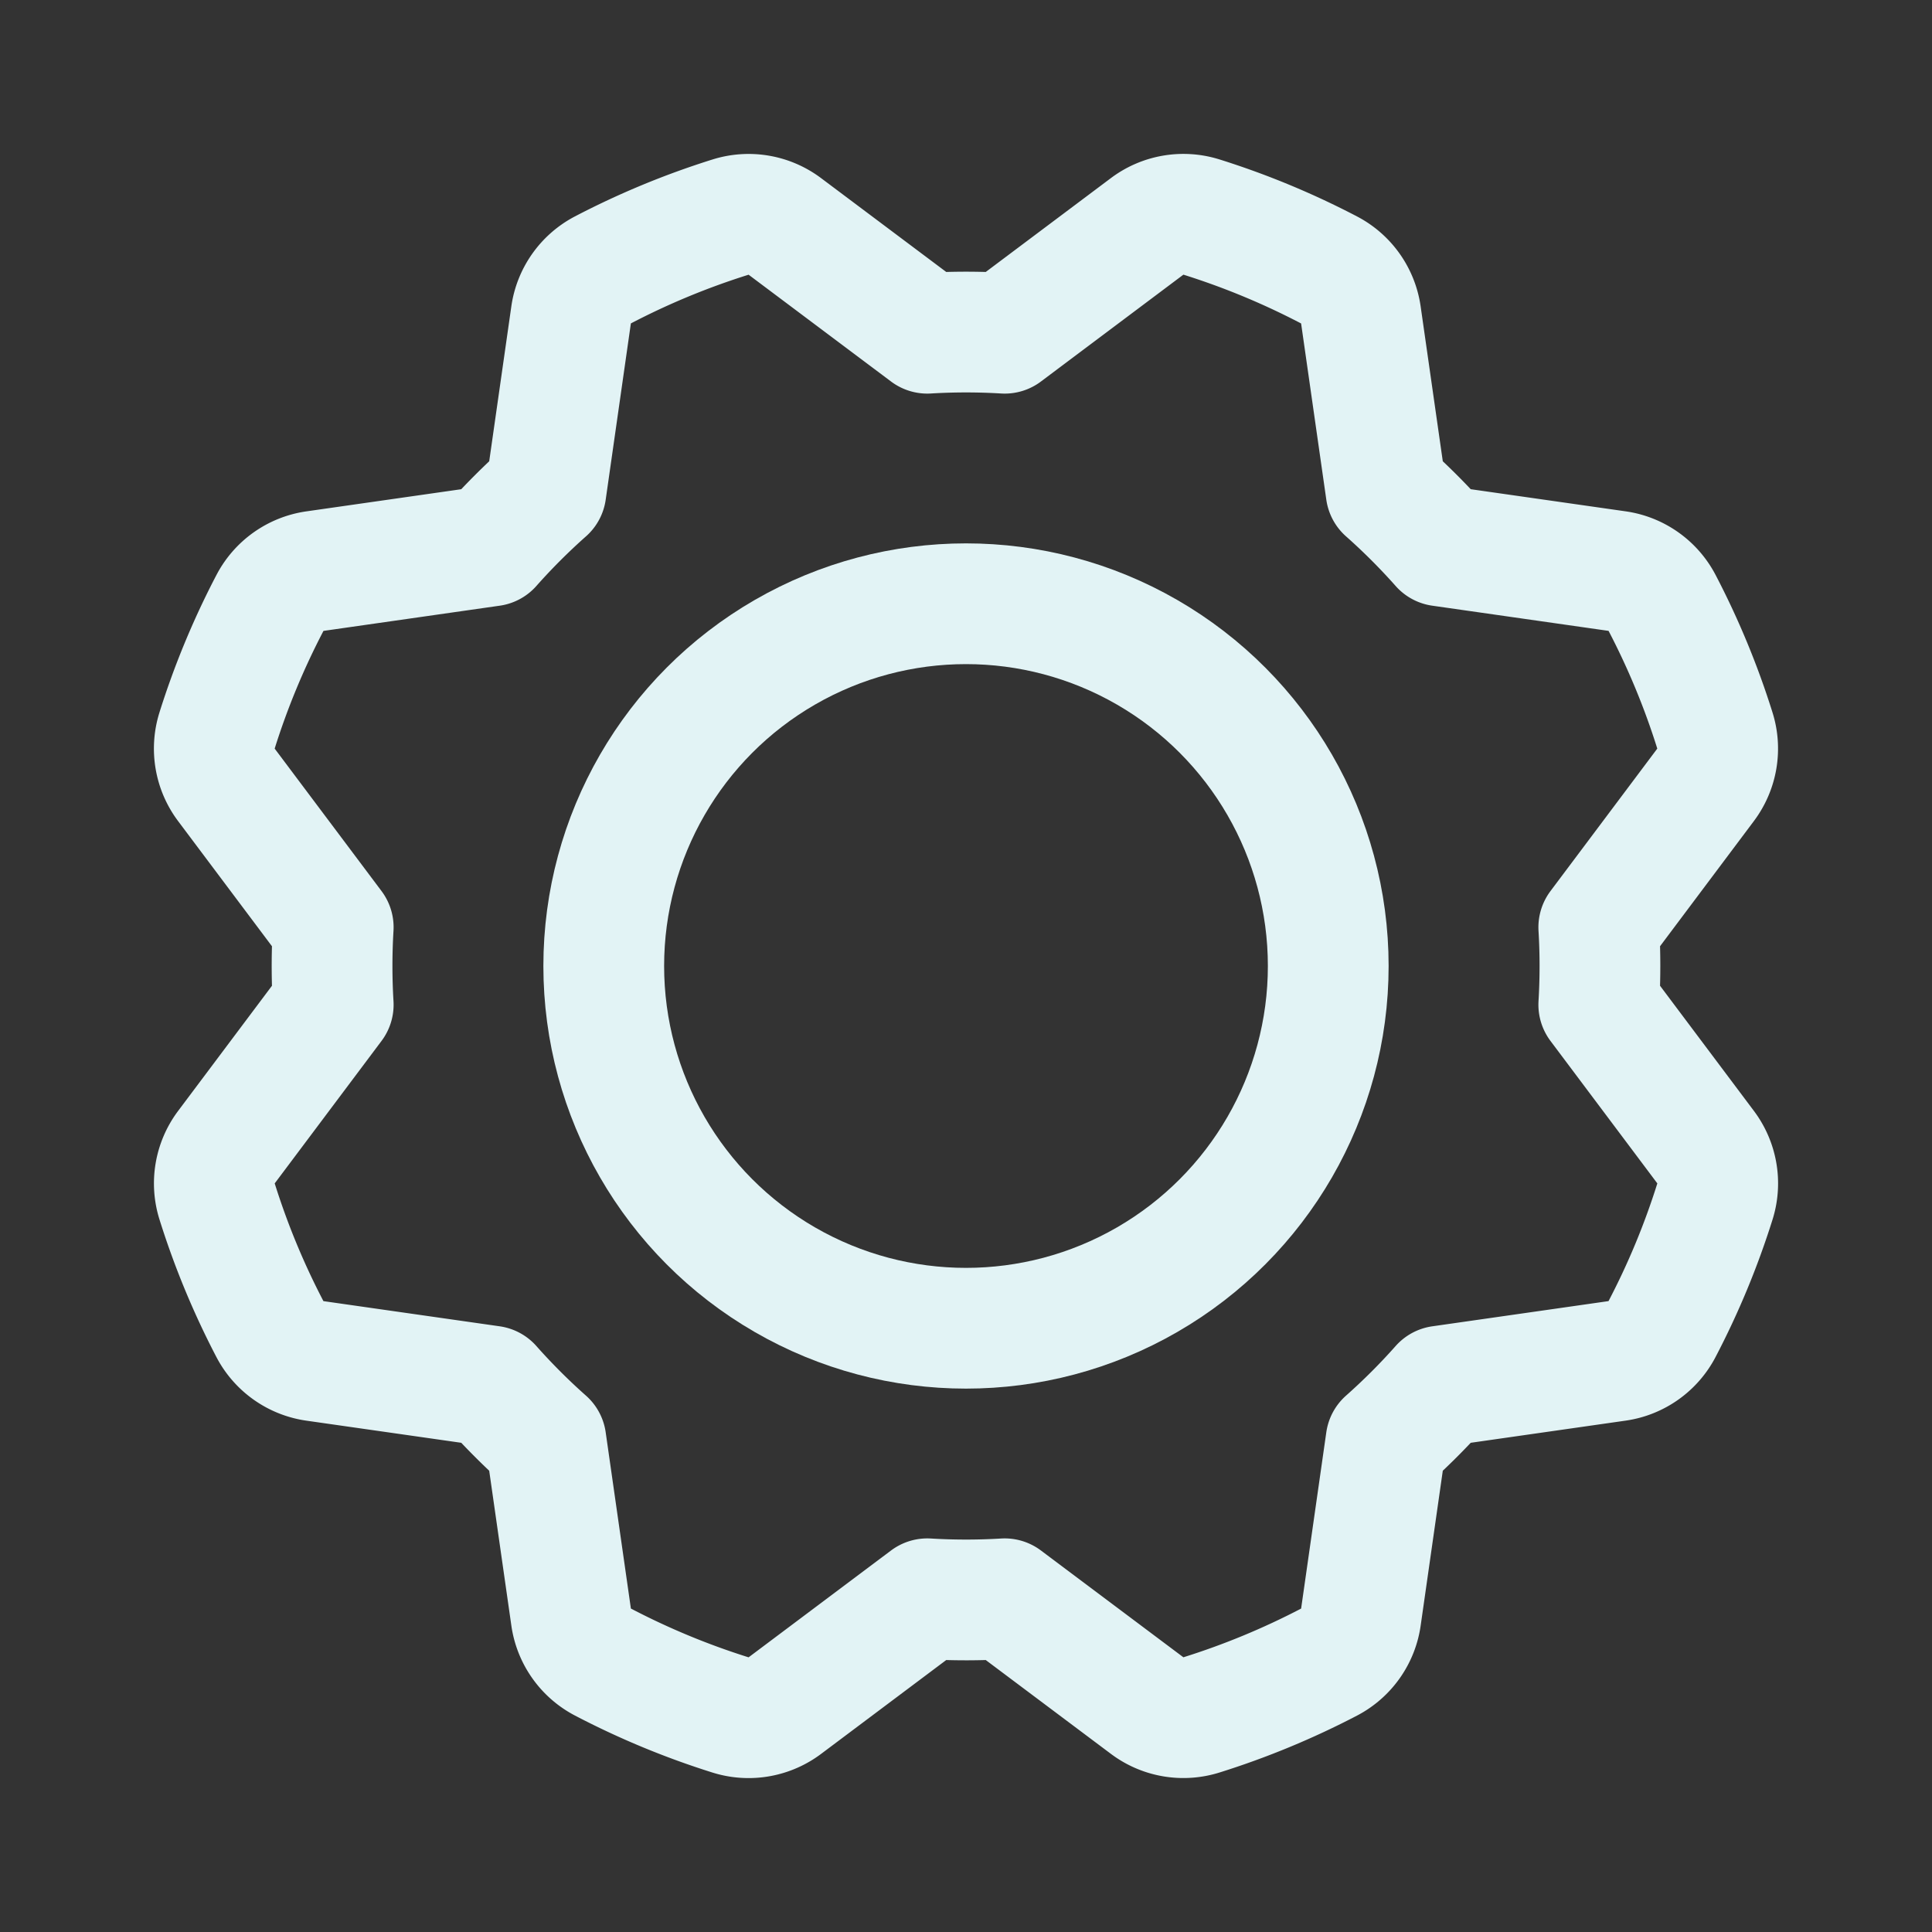 <svg id="SvgjsSvg1001" width="288" height="288" xmlns="http://www.w3.org/2000/svg" version="1.1" xmlns:xlink="http://www.w3.org/1999/xlink" xmlns:svgjs="http://svgjs.com/svgjs"><rect width="100%" height="100%" fill="#333333" stroke="none"/><defs id="SvgjsDefs1002"></defs><g id="SvgjsG1008" transform="matrix(1,0,0,1,0,0)"><svg xmlns="http://www.w3.org/2000/svg" viewBox="0 0 256.001 256.001" width="288" height="288"><rect width="256" height="256" fill="none"></rect><circle cx="128" cy="128" r="48" fill="none" stroke="#e2f3f5" stroke-linecap="round" stroke-linejoin="round" stroke-width="16" class="colorStroke000 svgStroke"></circle><path fill="none" stroke="#e2f3f5" stroke-linecap="round" stroke-linejoin="round" stroke-width="16" d="M122.872,44.154,104.002,30.006a7.995,7.995,0,0,0-7.18-1.246,103.35,103.35,0,0,0-16.943,7.01,8.002,8.002,0,0,0-4.206,5.964L72.338,65.086q-1.907,1.691-3.734,3.517Q66.777,70.429,65.086,72.338l-.001 0L41.739,75.677a7.995,7.995,0,0,0-5.957,4.196A103.352,103.352,0,0,0,28.758,96.81a8.003,8.003,0,0,0,1.243,7.192l14.153,18.87Q44.001,125.416,44,127.999q0,2.583.154,5.129l-0.0.001L30.006,151.998a7.995,7.995,0,0,0-1.246,7.18,103.35,103.35,0,0,0,7.01,16.943,8.002,8.002,0,0,0,5.964,4.206l23.351,3.336q1.691,1.907,3.517,3.734,1.827,1.827,3.735,3.518l0.0.001,3.339,23.347a7.995,7.995,0,0,0,4.196,5.957,103.352,103.352,0,0,0,16.937,7.023,8.003,8.003,0,0,0,7.192-1.243l18.87-14.153q2.544.153,5.127.154,2.583,0,5.129-.154l.001 0L151.998,225.994a7.995,7.995,0,0,0,7.18,1.246,103.35,103.35,0,0,0,16.943-7.01,8.002,8.002,0,0,0,4.206-5.964l3.336-23.351q1.907-1.691,3.734-3.517,1.827-1.827,3.518-3.735l.001-0,23.347-3.339a7.995,7.995,0,0,0,5.957-4.196,103.352,103.352,0,0,0,7.023-16.937,8.003,8.003,0,0,0-1.243-7.192l-14.153-18.87q.153-2.544.154-5.127,0-2.583-.154-5.129l0-.001L225.994,104.002a7.995,7.995,0,0,0,1.246-7.18,103.35,103.35,0,0,0-7.01-16.943,8.002,8.002,0,0,0-5.964-4.206l-23.351-3.336q-1.691-1.907-3.517-3.734-1.827-1.827-3.735-3.518l-0-.001-3.339-23.347a7.995,7.995,0,0,0-4.196-5.957,103.352,103.352,0,0,0-16.937-7.023,8.003,8.003,0,0,0-7.192,1.243L133.128,44.154Q130.584,44.001,128.001,44q-2.583,0-5.129.154Z" class="colorStroke000 svgStroke"></path></svg></g></svg>
